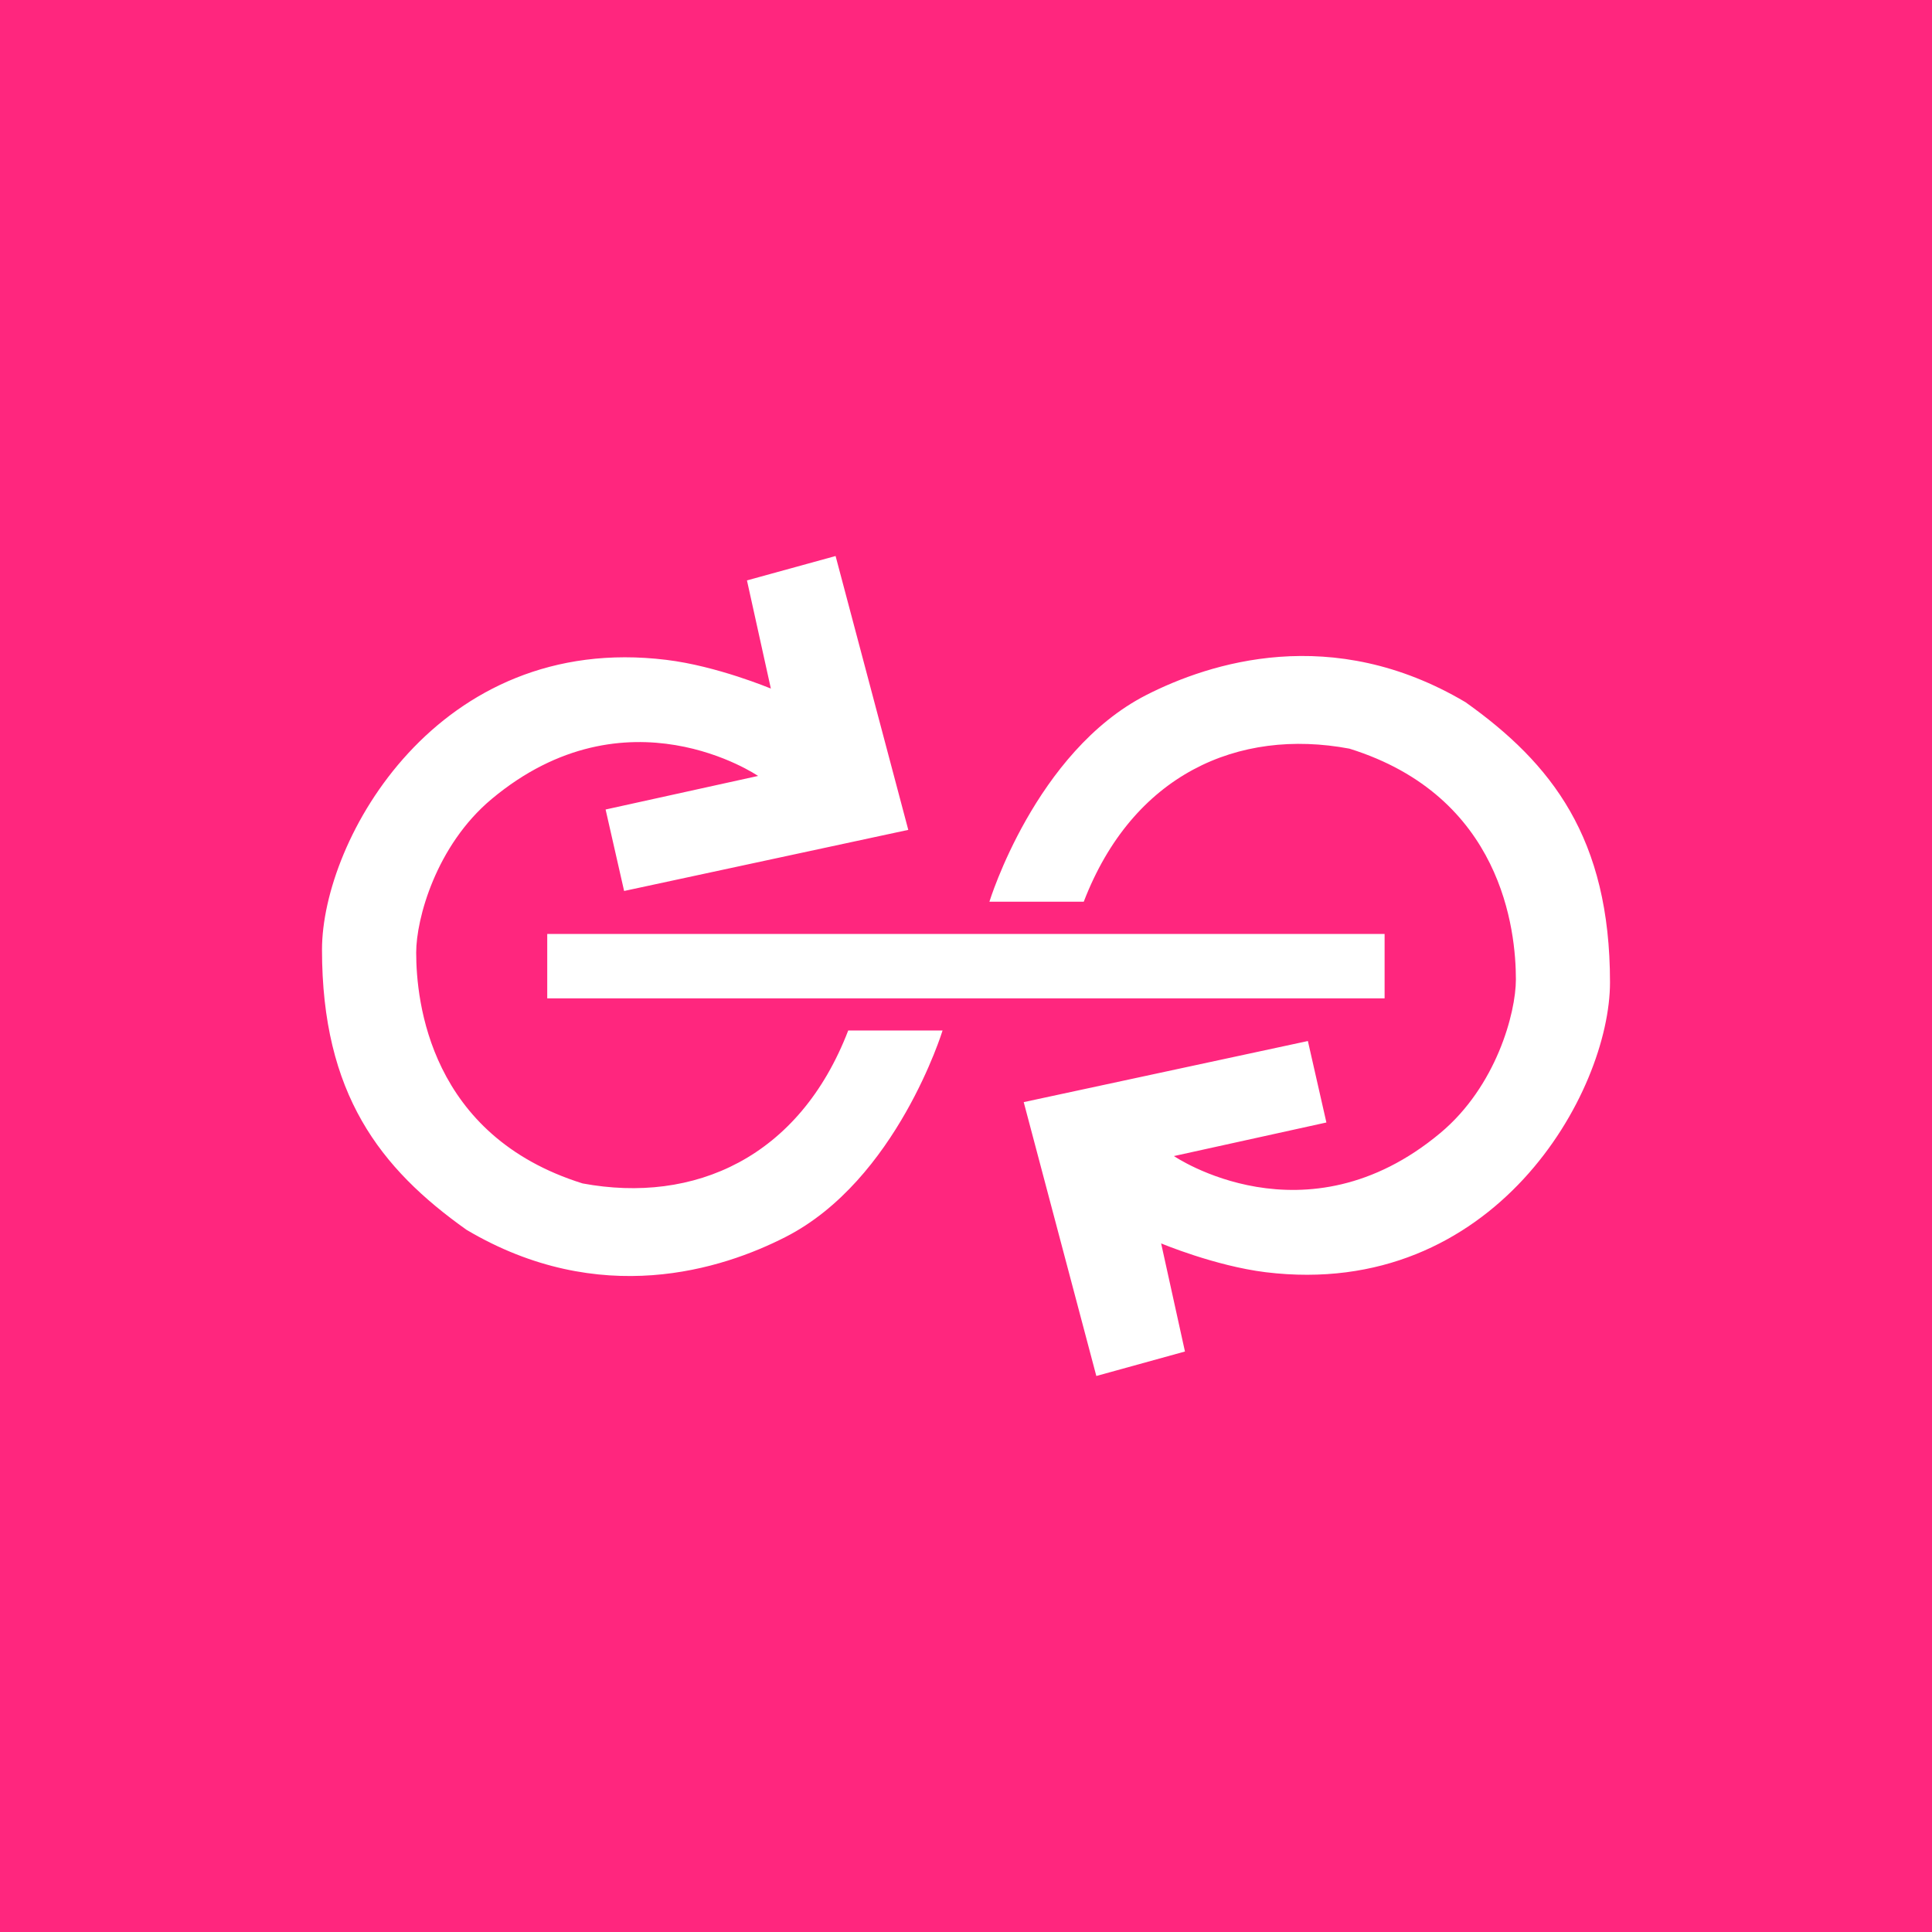 <svg xmlns="http://www.w3.org/2000/svg" width="24" height="24" fill="none" viewBox="0 0 24 24">
    <rect x="0" y="0" width="24" height="24" fill="#333333" stroke="none"/>
    <g clip-path="url(#YFII__a)">
        <path fill="#FF267E" d="M24 0H0v24h24z"/>
        <path fill="#fff" d="m10.38 6.907.903 3.402-3.53.759-.23-1.012 1.894-.417s-1.63-1.116-3.31.287c-.692.579-.937 1.49-.937 1.907 0 .607.168 2.275 2.067 2.868 1.383.257 2.692-.318 3.3-1.9h1.172s-.57 1.86-1.95 2.565c-.787.402-2.306.894-3.964-.089C4.722 14.515 4 13.59 4 11.797c0-1.365 1.436-3.948 4.277-3.6.63.076 1.299.357 1.299.357L9.279 7.21zm6.82 5.495H6.798v-.8H17.2zm-4.483 1.289.902 3.402 1.101-.304-.296-1.343s.668.28 1.299.358c2.84.347 4.277-2.236 4.277-3.601 0-1.791-.723-2.718-1.795-3.48-1.659-.983-3.177-.49-3.964-.09-1.38.705-1.95 2.568-1.95 2.568h1.172c.608-1.581 1.917-2.16 3.3-1.901 1.9.592 2.068 2.26 2.068 2.867 0 .417-.245 1.328-.938 1.907-1.679 1.403-3.31.287-3.31.287l1.894-.417-.23-1.012z"/>
    </g>
    <defs>
        <clipPath id="YFII__a">
            <path fill="#fff" d="M0 0h24v24H0z"/>
        </clipPath>
    </defs>
</svg>
